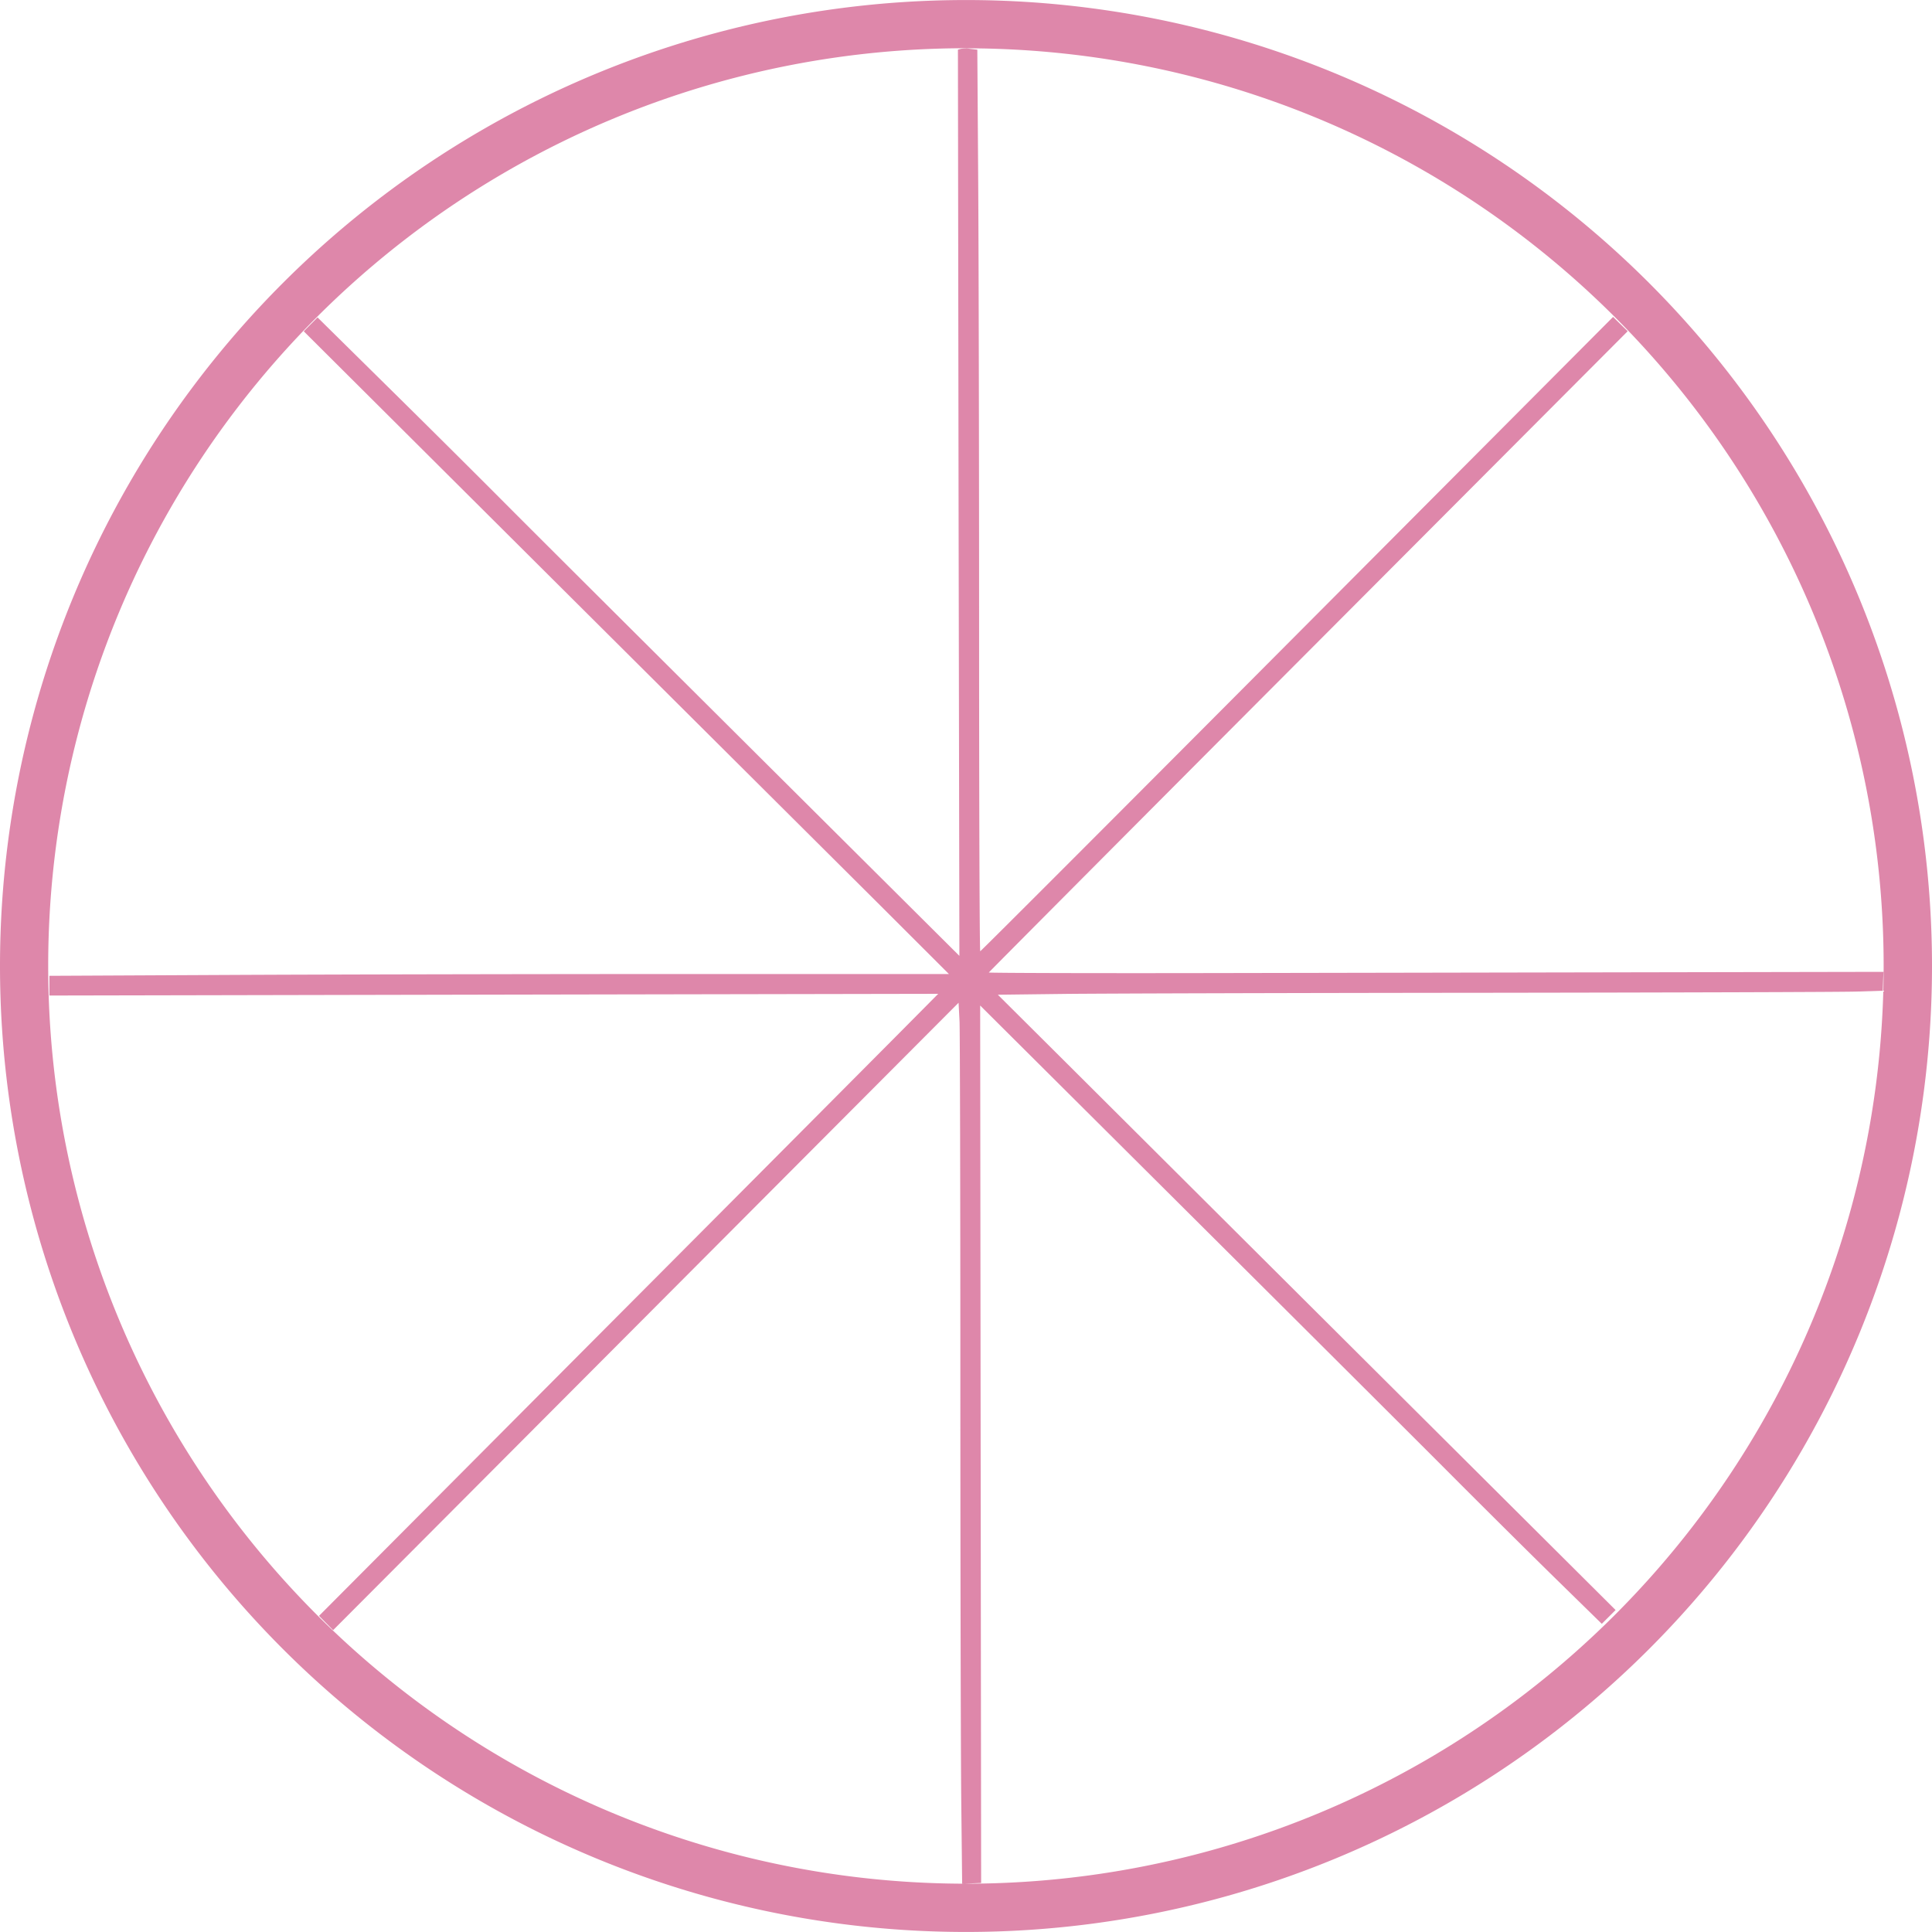 <svg xmlns="http://www.w3.org/2000/svg" width="90" height="90" viewBox="0 0 23.813 23.812"><path d="M11.848 22.197c-.006-.56-.011-2.9-.011-5.197s-.005-4.281-.01-4.409l-.012-.232-2.539 2.547-3.855 3.867-1.315 1.319-.087-.088-.087-.088 3.326-3.34a4239.01 4239.01 0 0 0 3.816-3.833l.49-.494-5.478.01-5.477.011v-.243l2.26-.011c1.243-.006 3.737-.011 5.543-.011h3.284l-.851-.85-3.977-3.96-3.124-3.112.085-.086.085-.085.824.813c.453.446 1.125 1.114 1.493 1.484.368.37 1.778 1.774 3.132 3.122l2.462 2.45-.01-5.584-.008-5.585.033-.01a.384.384 0 0 1 .12 0l.086.01.011 1.64c.006.901.011 3.401.011 5.555s.006 3.917.014 3.917 1.766-1.76 3.907-3.91l3.893-3.908.09.088.09.088-3.935 3.946c-2.164 2.17-3.937 3.952-3.939 3.958-.002.006 1.259.01 2.803.007l5.516-.01 2.708-.005-.005.117-.004.116-.323.01c-.177.006-2.26.012-4.63.015-2.37.002-4.678.009-5.13.014l-.824.01.832.828 3.806 3.792 2.976 2.964-.085.085-.085.085-.526-.515c-.29-.283-.883-.872-1.32-1.31-.436-.438-1.924-1.921-3.305-3.296l-2.511-2.5.006 5.407.006 5.408-.117.005-.117.005zM11.906 0A11.906 11.906 0 0 0 0 11.906a11.906 11.906 0 0 0 11.906 11.906 11.906 11.906 0 0 0 11.907-11.906A11.906 11.906 0 0 0 11.906 0zm0 .595a11.31 11.31 0 0 1 11.311 11.311 11.31 11.31 0 0 1-11.31 11.311A11.31 11.31 0 0 1 .594 11.907 11.31 11.31 0 0 1 11.906.594zm-7.998 19.52L19.986 3.98M3.698 3.862L19.834 19.94M.587 12.143l22.78-.04M11.93.5l.041 22.78" fill="#de87aa"/></svg>
